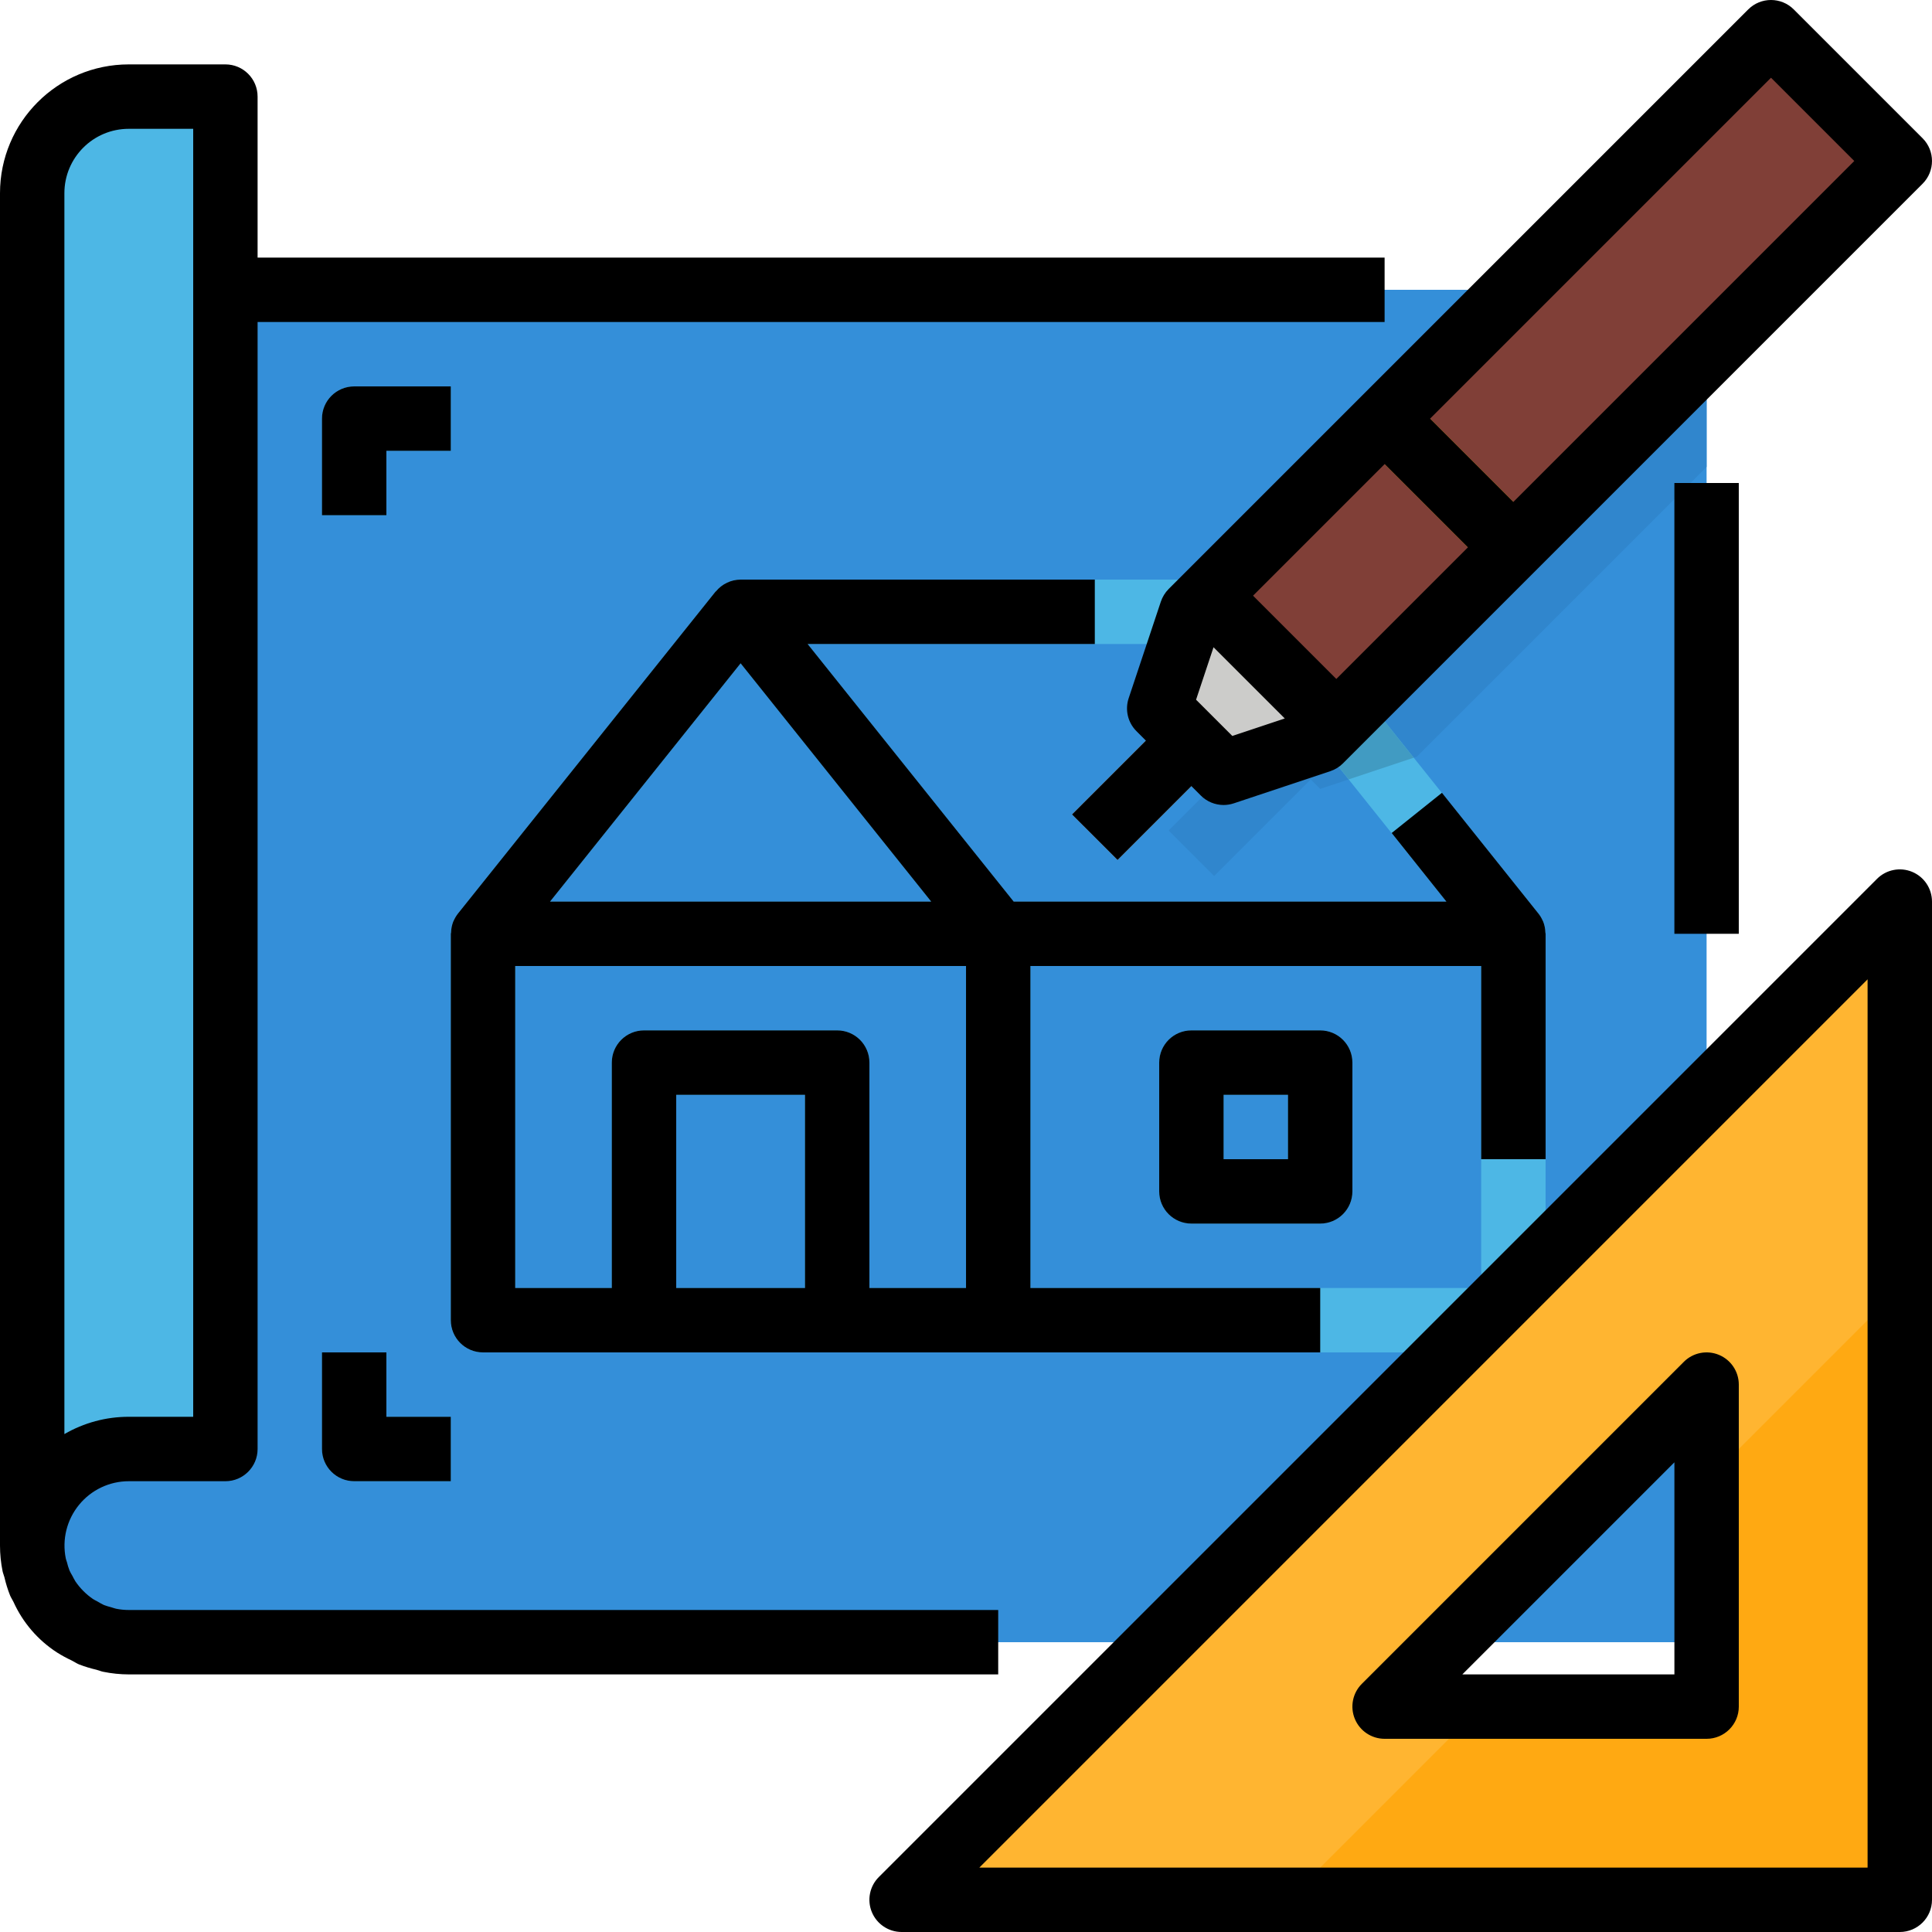 <svg width="100" height="100" viewBox="0 0 100 100" fill="none" xmlns="http://www.w3.org/2000/svg">
<g clip-path="url(#clip0_319_2394)">
<path d="M6.666 85C3.905 85 1.666 82.761 1.666 80V20C1.666 17.238 3.905 15 6.666 15H88.333V85H6.666Z" fill="#348FD9"/>
<path d="M1.666 10C1.666 7.238 3.905 5 6.666 5H11.666V75H6.666C3.905 75 1.666 77.238 1.666 80V10Z" fill="#4DB7E5"/>
<path d="M75.488 23.678L67.5 31.667L66.667 32.5L65 37.5L65.488 37.988L60.488 42.988L62.845 45.344L67.845 40.344L68.333 40.833L73.333 39.167L74.167 38.333L82.155 30.344L84.512 27.988L88.333 24.167V15H84.167L77.845 21.322L75.488 23.678Z" fill="#3086CD"/>
<path d="M79.986 48.265C79.981 48.067 79.941 47.873 79.868 47.69C79.868 47.678 79.856 47.669 79.851 47.658C79.794 47.527 79.721 47.404 79.633 47.292L66.3 30.625C65.984 30.23 65.505 29.999 64.999 30H38.332C37.838 30.002 37.372 30.224 37.057 30.605C37.057 30.614 37.037 30.616 37.031 30.625L23.697 47.292C23.61 47.404 23.537 47.528 23.48 47.658C23.48 47.669 23.467 47.678 23.462 47.69C23.39 47.873 23.35 48.067 23.345 48.265C23.345 48.289 23.332 48.31 23.332 48.333V68.333C23.332 69.254 24.078 70 24.999 70H78.332C79.252 70 79.999 69.254 79.999 68.333V48.333C79.999 48.31 79.986 48.289 79.986 48.265ZM64.199 33.333L74.865 46.667H52.467L45.355 37.778L41.8 33.333H64.199ZM38.332 34.333L44.908 42.554L48.197 46.667H28.467L38.332 34.333ZM26.665 50H49.999V66.667H44.999V55C44.999 54.079 44.252 53.333 43.332 53.333H33.332C32.412 53.333 31.665 54.079 31.665 55V66.667H26.665V50ZM34.999 66.667V56.667H41.665V66.667H34.999ZM76.665 66.667H53.332V50H76.665V66.667Z" fill="#4DB7E5"/>
<path d="M61.667 63.333H68.333C69.254 63.333 70 62.587 70 61.667V55C70 54.079 69.254 53.333 68.333 53.333H61.667C60.746 53.333 60 54.079 60 55V61.667C60 62.587 60.746 63.333 61.667 63.333ZM63.333 56.667H66.667V60H63.333V56.667Z" fill="#4DB7E5"/>
<path d="M19.999 70H16.666V75C16.666 75.92 17.412 76.667 18.333 76.667H23.333V73.333H19.999V70Z" fill="#4DB7E5"/>
<path d="M19.999 23.333H23.333V20H18.333C17.412 20 16.666 20.745 16.666 21.667V26.667H19.999V23.333Z" fill="#4DB7E5"/>
<path d="M66.666 32.5L65.744 35.265L69.806 40.341L73.176 39.218L67.296 31.869L66.666 32.5Z" fill="#419BC2"/>
<path d="M61.667 31.667L60 36.667L63.333 40L68.333 38.333L69.167 37.5L62.5 30.833L61.667 31.667Z" fill="#CCCCCA"/>
<path d="M62.5 30.832L91.667 1.665L98.333 8.333L69.167 37.499L62.5 30.832Z" fill="#803F37"/>
<path d="M70.488 22.845L72.845 20.488L79.513 27.155L77.155 29.512L70.488 22.845Z" fill="#FFB531"/>
<path d="M55.488 42.154L60.488 37.153L62.846 39.51L57.845 44.511L55.488 42.154Z" fill="#CCCCCA"/>
<path d="M46.666 98.333H98.333V46.667L46.666 98.333ZM88.333 88.333H71.666L88.333 71.667V88.333Z" fill="#FFB531"/>
<path d="M98.333 66.667L88.333 76.667V88.333H76.666L66.666 98.333H98.333V66.667Z" fill="#FFA912"/>
<path d="M86.666 25H89.999V48.333H86.666V25Z" fill="black"/>
<path d="M0.229 81.64C0.303 81.96 0.4 82.275 0.522 82.581C0.57 82.698 0.644 82.799 0.698 82.915C1.182 83.986 1.965 84.895 2.952 85.533C3.195 85.686 3.447 85.823 3.708 85.945C3.836 86.008 3.953 86.091 4.087 86.148C4.384 86.263 4.689 86.356 5 86.428C5.116 86.458 5.223 86.508 5.342 86.531C5.778 86.62 6.222 86.666 6.667 86.667H51.667V83.333H6.667C6.443 83.333 6.219 83.311 6 83.266C5.92 83.249 5.845 83.216 5.767 83.195C5.635 83.162 5.505 83.123 5.378 83.075C5.264 83.02 5.153 82.959 5.045 82.893C4.97 82.85 4.89 82.817 4.819 82.769C4.639 82.647 4.472 82.508 4.318 82.354C4.165 82.201 4.027 82.034 3.905 81.855C3.842 81.759 3.795 81.653 3.739 81.551C3.682 81.449 3.637 81.384 3.599 81.29C3.543 81.15 3.499 81.006 3.465 80.859C3.446 80.794 3.418 80.733 3.405 80.665C3.206 79.685 3.456 78.667 4.089 77.892C4.72 77.117 5.667 76.667 6.667 76.667H11.667C12.587 76.667 13.333 75.92 13.333 75V16.667H71.667V13.333H13.333V5C13.333 4.079 12.587 3.333 11.667 3.333H6.667C2.985 3.333 0 6.317 0 10V80C0 80.448 0.046 80.894 0.135 81.333C0.157 81.436 0.202 81.535 0.229 81.64ZM3.333 20V10C3.333 8.158 4.826 6.667 6.667 6.667H10V73.333H6.667C5.496 73.331 4.346 73.64 3.333 74.228V20Z" fill="black"/>
<path d="M56.667 30H38.334C37.84 30.002 37.374 30.224 37.059 30.605C37.059 30.614 37.039 30.616 37.033 30.625L23.699 47.292C23.612 47.404 23.539 47.528 23.482 47.658C23.482 47.669 23.469 47.678 23.464 47.69C23.392 47.873 23.352 48.067 23.347 48.265C23.347 48.289 23.334 48.31 23.334 48.333V68.333C23.334 69.254 24.08 70 25.001 70H68.334V66.667H53.334V50H76.667V60H80.001V48.333C80.001 48.31 79.988 48.289 79.988 48.265C79.983 48.068 79.944 47.874 79.87 47.691C79.87 47.677 79.854 47.666 79.849 47.653C79.794 47.524 79.722 47.403 79.635 47.293L74.635 41.036L72.033 43.116L74.866 46.667H52.469L45.357 37.778L41.802 33.333H56.667V30ZM41.667 66.667H35.001V56.667H41.667V66.667ZM50.001 66.667H45.001V55C45.001 54.079 44.254 53.333 43.334 53.333H33.334C32.414 53.333 31.667 54.079 31.667 55V66.667H26.667V50H50.001V66.667ZM44.91 42.556L48.199 46.667H28.469L38.334 34.333L44.91 42.556Z" fill="black"/>
<path d="M61.667 53.333C60.746 53.333 60 54.079 60 55V61.667C60 62.587 60.746 63.333 61.667 63.333H68.333C69.254 63.333 70 62.587 70 61.667V55C70 54.079 69.254 53.333 68.333 53.333H61.667ZM66.667 60H63.333V56.667H66.667V60Z" fill="black"/>
<path d="M98.971 45.126C98.349 44.868 97.632 45.011 97.155 45.488L45.488 97.155C45.012 97.631 44.869 98.348 45.127 98.971C45.385 99.593 45.993 99.999 46.666 100H98.333C99.254 100 100 99.254 100 98.334V46.667C100 45.992 99.594 45.384 98.971 45.126ZM96.666 96.667H50.69L96.666 50.689V96.667Z" fill="black"/>
<path d="M70.127 88.971C70.385 89.594 70.993 90 71.667 90H88.333C89.254 90 90 89.254 90 88.333V71.667C90 70.992 89.594 70.385 88.971 70.127C88.349 69.869 87.632 70.011 87.155 70.488L70.488 87.155C70.011 87.631 69.869 88.348 70.127 88.971ZM86.667 75.689V86.667H75.69L86.667 75.689Z" fill="black"/>
<path d="M92.845 0.488C92.194 -0.163 91.139 -0.163 90.488 0.488L60.488 30.488C60.306 30.671 60.169 30.894 60.086 31.139L58.42 36.139C58.22 36.738 58.376 37.398 58.822 37.844L59.31 38.333L55.488 42.155L57.845 44.511L61.667 40.689L62.155 41.178C62.467 41.491 62.891 41.666 63.333 41.667C63.512 41.666 63.69 41.637 63.86 41.581L68.86 39.915C69.106 39.832 69.329 39.695 69.512 39.511L99.512 9.511C100.162 8.861 100.162 7.805 99.512 7.155L92.845 0.488ZM63.785 38.093L61.908 36.217L62.812 33.501L66.5 37.188L63.785 38.093ZM69.167 35.143L64.857 30.833L71.667 24.023L75.977 28.333L69.167 35.143ZM78.333 25.977L74.023 21.667L91.667 4.023L95.977 8.333L78.333 25.977Z" fill="black"/>
<path d="M16.666 70V75C16.666 75.92 17.412 76.667 18.333 76.667H23.333V73.333H19.999V70H16.666Z" fill="black"/>
<path d="M23.333 20H18.333C17.412 20 16.666 20.745 16.666 21.667V26.667H19.999V23.333H23.333V20Z" fill="black"/>
</g>
<defs>
<clipPath id="clip0_319_2394">
<rect width="100" height="100" fill="white"/>
</clipPath>
</defs>
</svg>

